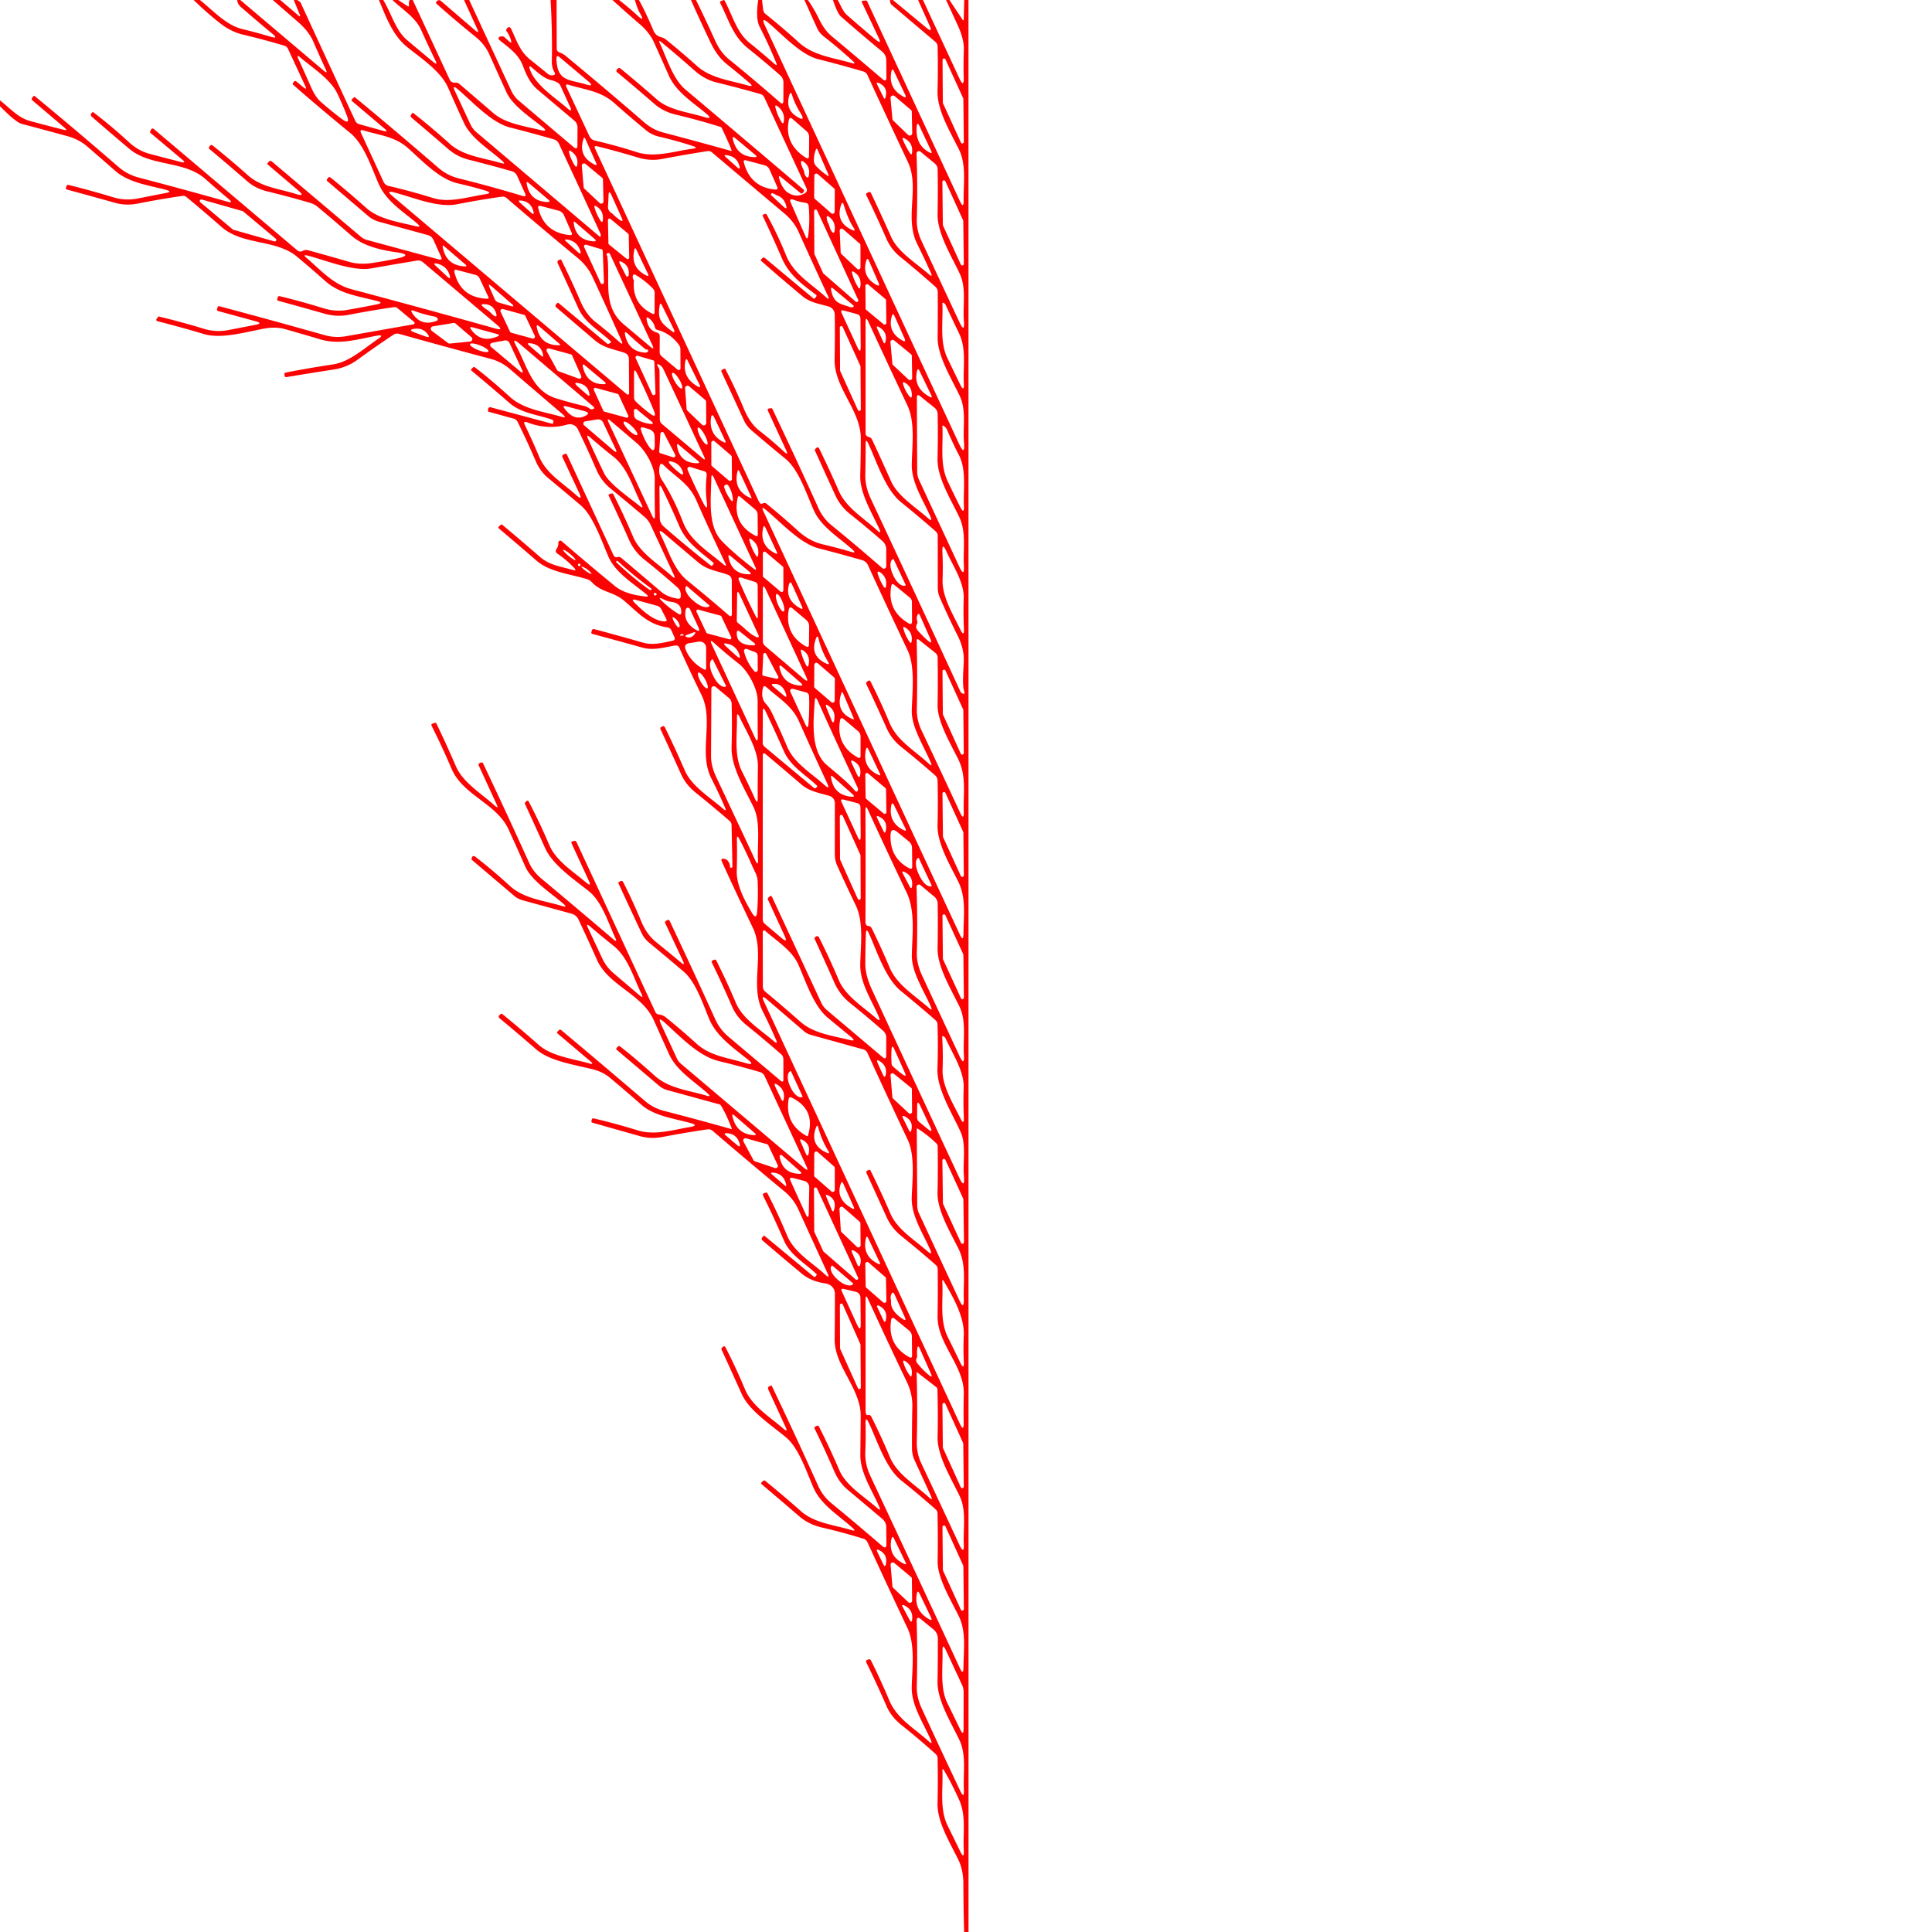 <svg xmlns="http://www.w3.org/2000/svg" viewBox="0 0 382 382"><path fill="#fb0202" fill-opacity=".996" d="M39.53 0c2.56 2.04 5.16 4.96 8.29 5.72q2.95.73 5.74 1.55 1.58.48.31-.58-3-2.49-6.25-5.31Q46.96.8 46.9 0h.61l16.52 13.99q.83.7.37-.29-1.22-2.63-2.47-5.51-.86-1.99-3.03-3.87Q56.45 2.2 53.93 0h1.48l3.58 3.05q.52.44.26-.19L58.09 0h.65q.61.34.7.53 5.52 11.99 10.8 23.35.25.52.8.68l4.77 1.32q1.12.31.23-.44l-6.39-5.41q-.26-.22-.01-.45l.32-.31q.14-.12.27 0 8.13 6.72 16.45 13.91 1.79 1.54 4.05 2.1 6.13 1.51 12.6 3.46.84.26.47-.54l-1.54-3.41q-.33-.72-1.09-.94-4.4-1.25-8.51-2.28-2.28-.58-4.01-2.08-3.73-3.23-7.3-6.24a.4.4 0 0 1-.09-.52l.2-.31q.11-.19.29-.05 3.68 2.9 7.2 6.08c2.67 2.41 6.89 2.83 10.2 3.81q.93.27.22-.38c-2.53-2.31-6.16-4.42-7.63-7.57q-1.61-3.48-3.12-6.93c-1.43-3.28-5.32-5.83-8.07-8.04-2.9-2.32-4.21-5.94-5.62-9.34h.85c1.6 2.65 2.45 6.03 4.72 7.94q2.6 2.2 5.22 4.35.89.72.38-.31-1.43-2.93-2.86-6.12C82.15 3.44 79.57 1.89 77.6 0h1.13l1.81 1.18q.37.24.32-.19-.06-.52.12-.99h.63l7.31 15.75q.22.46.72.58.18.04.39.02.46-.05.81.25 3.42 2.94 6.78 5.82c2.36 2.02 6.26 2.55 9.3 3.31q1.6.39.31-.64c-2.08-1.66-5.88-4.21-7.04-6.76q-1.74-3.8-3.48-7.67-.88-1.94-2.72-3.41Q90.14 4.16 86.27.7q-.14-.12-.03-.27l.16-.2a.51.51 0 0 1 .74-.08l6.85 5.89q.84.72.38-.29L91.75 0h1.02l8.32 17.94a5.86 5.81 7.9 0 0 1.52 1.99l10.8 9.15q.76.64.76-.35l.02-3.49q0-.86-.66-1.41-3.56-3-7.26-6.13c-1.49-1.26-2.24-3-2.91-4.76-.87-2.27-2.8-3.53-4.58-4.99q-.17-.13-.19-.33-.04-.45.75-.43a.6.58 64.7 0 1 .39.15l1 .9q.48.43.32-.2-.25-.98-.9-1.89-.14-.19.03-.44.53-.74.92.08c1.08 2.25 1.69 4.38 3.76 6.02q1.84 1.47 3.44 2.78.42.35.96.3.72-.06.34-.67c-.31-.53-.5-1.32-.49-1.93q.12-6.19-.25-12.29h1.19l.03 9.65a.72.72 0 0 0 .48.68q.74.27 1.35.77 8.02 6.64 15.47 13.09 1.67 1.45 3.72 2 6.89 1.81 13.48 3.66a.06.06 0 0 0 .07-.06q0-.35-1.93-4.46a.46.42-2.2 0 0-.28-.24q-4.26-1.34-8.76-2.41-2.52-.59-4.32-2.16-3.69-3.21-7.37-6.26a.33.33 0 0 1-.04-.47l.17-.2a.41.4 40.4 0 1 .57-.04q3.77 3.1 7.18 6.1c2.44 2.15 6.34 2.55 9.36 3.49q1.9.58.38-.7c-2.59-2.19-5.92-4.23-7.37-7.51q-1.43-3.22-2.92-6.53-.87-1.96-2.89-3.68-2.65-2.27-5.33-4.72h1.31q2.12 1.66 3.54 2.99 1.75 1.63.55-.44-.49-.85-.97-2.55h.8q1.27 2.25 2.88 6.06.43 1.04 1.57 1.31.5.13.9.45 3.2 2.59 6.03 5.14c2.81 2.54 6.62 2.91 10.09 3.92q1.45.42.3-.56-2.11-1.8-4.46-3.69-1.82-1.46-3.14-4.22-2-4.18-3.88-8.41h.99q1.95 3.94 3.79 8.03 1.05 2.33 2.75 3.71 5.22 4.24 10.03 8.47.71.62.71-.32l.01-3.58q0-.85-.64-1.42-3-2.64-6.37-5.34c-3-2.41-3.81-5.66-5.47-8.93q-.16-.31.17-.43l.48-.18q.11-.04.17.06c1.57 2.85 2.36 6.29 4.94 8.38q2.55 2.06 4.95 4.17.65.57.33-.23-1.45-3.57-3.26-7.09-.84-1.63-.28-5.3h.75l.22 1.9q.06.53.48.87 3.28 2.62 6.58 5.62c2.91 2.65 6.94 3.03 10.47 4.08q.94.28.22-.38-2.73-2.52-5.68-4.82-.95-.74-1.36-1.63-1.27-2.79-2.55-5.64.35-.03.69 0 1.22 1.74 2.2 3.76 1.06 2.2 2.48 3.38 4.95 4.13 10.07 8.5.78.67.77-.35l-.03-3.39a2.24 2.23-70.6 0 0-.81-1.7q-4.03-3.33-8.16-6.94-.66-.58-1.57-3.26h.94c.63 1.05.94 2.19 1.88 3.01q3.03 2.66 5.71 4.89 1.16.96.52-.41L170.42.47q-.13-.28.18-.32l.55-.05q.22-.03.31.17l18.32 39.47q.79 1.71.75-.17c-.05-3.19.56-6.97-.89-9.95-1.66-3.4-4.38-7.77-4.27-11.61q.12-4.53.01-8.84a1.2 1.18 20.1 0 0-.42-.88L176.33.98q-.27-.23-.32-.58-.03-.21-.05-.4h.58l6.65 5.5q1.3 1.08.6-.46L181.53 0h.96l7.18 15.45q.95 2.04.88-.2-.08-2.45.02-5.36.07-2.13-1.2-4.88-1.15-2.5-2.31-5.01.33-.04.66 0l2.59 3.88q.22.33.24-.07l.1-3.81h.84l.01 382h-.87q-.14-4.75-.15-9.54-.01-2.69-.95-4.65c-1.62-3.35-4.25-7.52-4.16-11.27q.11-4.56.01-8.91-.01-.49-.37-.81-3.17-2.87-6.77-5.74-2.02-1.61-2.94-3.72-1.87-4.29-4.03-8.7a.33.32-23.7 0 1 .18-.45l.3-.11a.35.35 0 0 1 .44.17q1.85 3.69 3.64 7.93c1.57 3.71 5.04 5.56 7.8 8.1q.86.78.4-.29c-1.42-3.27-3.84-6.81-3.76-10.44.08-3.49.71-8.37-.83-11.63q-3.94-8.31-7.89-16.95-.26-.58-.86-.76-4.05-1.25-8.24-2.22-2.55-.6-4.39-2.18-3.76-3.23-7.41-6.32-.3-.25.01-.5l.3-.25q.14-.11.29 0 3.55 2.87 7.12 6.04c2.68 2.37 6.66 2.72 10.01 3.74q1 .31.23-.4c-2.72-2.51-6.25-4.53-7.77-7.99-1.3-2.95-2.86-7.8-5.39-9.92-2.78-2.33-7.27-5.24-8.77-8.55q-2.05-4.53-4.03-8.88-.07-.15.05-.26l.2-.2q.35-.34.57.1 2.05 4.01 3.85 8.29c1.4 3.33 4.92 5.44 7.58 7.75q.97.85.43-.32l-3.41-7.4q-.22-.47.26-.69l.24-.11q.12-.05.18.07 4.67 9.73 9.14 19.69.94 2.1 2.64 3.49 5.18 4.26 10.04 8.46.85.73.84-.39l-.03-3.31q-.01-1-.77-1.65l-6.85-5.76q-1.68-1.4-2.67-3.68-1.95-4.5-3.88-8.42a.27.27 0 0 1 .1-.35l.26-.15q.35-.21.53.16 2.05 4.03 4.01 8.58c1.34 3.09 4.96 5.23 7.46 7.46q.86.76.4-.3c-1.35-3.12-3.74-6.67-3.71-10.14q.04-3.99.07-7.74c.04-5.47-5.22-9.82-5.15-15.23q.05-4.16.05-8.87c0-1.17-.76-1.95-1.9-2.12q-2.82-.41-4.6-1.89-3.73-3.1-7.84-6.62a.4.4 0 0 1-.04-.56l.2-.24q.16-.19.35-.03l9.59 7.96q.26.22.45-.05l.2-.28q.04-.05-.01-.09c-2.19-2.14-5.2-3.74-6.46-6.64q-1.91-4.42-4.09-8.81-.27-.53.31-.65l.26-.06q.15-.03.22.11 2.14 4.13 3.88 8.33c1.41 3.41 4.94 5.37 7.58 7.8q.99.91.43-.31-2.86-6.24-5.72-12.52-.98-2.14-2.75-3.61-7.52-6.23-14.25-12.02a1.25 1.22-28.2 0 0-.98-.28q-4.43.64-8.89 1.5-2.31.45-4.48-.16-4.56-1.28-9.37-2.65-.3-.08-.22-.38l.07-.27q.08-.27.35-.21 4.09.94 8.77 2.38c3.39 1.04 7.02-.14 10.33-.68q1.78-.3.05-.78c-3.16-.89-7.1-1.34-9.68-3.6q-3.07-2.69-6.2-5.32-1.37-1.16-3.32-1.67c-3.53-.93-8.51-1.56-11.31-3.98q-3.8-3.31-7.26-6.17a.39.39 0 0 1-.01-.59l.23-.2q.18-.16.36-.01 3.68 2.99 7.16 6.07c2.58 2.28 6.75 2.74 9.97 3.67q1.16.33.24-.44l-6.44-5.45q-.22-.19-.02-.4l.22-.23q.25-.27.54-.03 8.19 6.86 16.52 13.98 1.66 1.42 3.79 1.97 6.5 1.67 13.29 3.59a.08.07 87.7 0 0 .09-.1q-1.05-2.77-2.15-4.56-.09-.16-.26-.21l-10.36-2.84a4.1 4.1 0 0 1-1.59-.84l-8.39-7.12q-.19-.16-.03-.34l.19-.23q.25-.29.55-.06 3.25 2.54 6.73 5.69c2.89 2.63 6.78 2.93 10.29 4q1.08.33.24-.44c-2.56-2.33-6.11-4.45-7.6-7.72q-1.5-3.31-3.04-6.75c-2.32-5.21-8.98-6.83-11.25-11.97q-1.61-3.65-3.65-7.96a2.12 2.09 84.5 0 0-1.35-1.13l-9.71-2.66q-.91-.25-1.63-.86l-8.37-7.11q-.13-.11-.07-.26l.08-.26a.38.38 0 0 1 .59-.17q3.46 2.67 6.89 5.81c2.8 2.57 6.87 2.92 10.38 4q1.11.34.24-.43c-2.32-2.05-6.31-4.55-7.56-7.38q-1.79-4.05-3.34-7.41c-2.31-5.02-9.01-6.7-11.24-11.93q-1.78-4.2-3.92-8.45-.19-.37.21-.49l.41-.14q.21-.06.31.14 2.01 4.18 3.85 8.44c1.39 3.24 5.07 5.41 7.69 7.79q.82.74.36-.26l-3.54-7.69a.34.34 0 0 1 .17-.45l.23-.11a.36.36 0 0 1 .47.17q4.47 9.41 9.1 19.64.81 1.77 2.31 3.03 7.08 5.91 14.34 12.1.86.73.38-.29c-1.34-2.87-2.62-7.11-5.16-9.16-2.85-2.3-7.17-5.17-8.7-8.57q-2.01-4.45-4-8.77-.06-.14.04-.25l.2-.22q.32-.34.53.07 2.2 4.19 4.05 8.56c1.34 3.15 4.78 5.27 7.27 7.4q1.16.99.52-.39l-3.4-7.38q-.12-.27.16-.36l.31-.09a.43.42 68.5 0 1 .52.23l15.6 33.62a.83.82 80 0 0 .65.46q.8.09 1.39.56 3 2.41 6.13 5.25c2.66 2.41 6.27 2.78 9.54 3.77q2.27.68.42-.79c-2.82-2.24-6.07-4.51-7.48-7.87-1.24-2.94-2.66-7.36-5.09-9.41q-3.3-2.81-6.81-5.71-.98-.81-1.5-1.93-2.25-4.78-4.52-9.71-.13-.28.16-.42l.25-.11a.35.34 63.1 0 1 .46.16q1.84 3.57 3.61 7.83 1.08 2.59 2.95 4.09 2.58 2.08 4.88 4.01.9.76.4-.31l-3.52-7.51a.29.29 0 0 1 .12-.37l.33-.18q.3-.16.44.14 4.49 9.48 9 19.42.92 2.03 2.58 3.44 5.38 4.55 10.38 8.76.53.44.53-.25v-3.99q0-.62-.46-1.02-3.38-2.95-6.9-5.79-1.88-1.52-2.82-3.7-1.94-4.46-3.97-8.64-.13-.27.15-.4l.24-.11q.35-.16.52.18 2.09 4.15 3.83 8.28c1.34 3.2 4.88 5.34 7.51 7.61q.9.78.43-.32-1.19-2.74-2.65-5.66c-2.56-5.13.56-11.28-1.93-16.46q-3.23-6.73-6.1-13.04-.33-.72.45-.58 1.04.19 1.18 1.72.01.07.07.06l.27-.05q.12-.01.11-.13l-.17-8.22q-.01-.54-.43-.9-3.25-2.8-6.72-5.6-1.91-1.54-2.87-3.68-2.08-4.61-4.03-8.82-.14-.3.16-.44l.24-.12q.3-.14.44.15 2.08 4.23 3.96 8.56c1.35 3.13 5.05 5.38 7.62 7.62q.71.62.34-.25-1.21-2.84-2.71-5.79c-2.61-5.18.57-11.35-1.94-16.48q-2.27-4.64-4.36-9.31-.25-.58-.88-.48c-2.2.36-4.26 1.03-6.49.4q-4.97-1.39-9.82-2.69-.33-.09-.22-.41l.12-.36a.32.31-72.5 0 1 .37-.2q4.84 1.29 9.73 2.69c1.95.56 3.91.02 5.82-.39q.63-.13.37-.71l-.6-1.33a1.01.99-7.3 0 0-.78-.59c-3.91-.54-5.91-3.04-8.64-5.33-2.12-1.77-4.38-1.54-6.33-3.62q-.39-.42-.94-.59c-3.21-.99-7.34-1.39-9.93-3.62q-3.79-3.27-7.46-6.38-.27-.23 0-.45l.33-.28q.17-.14.33 0 3.78 3.15 7.42 6.32c1.99 1.72 4.13 1.89 6.48 2.59q.93.28.27-.42-1.47-1.56-3.29-2.81-.54-.37-.17-.91.38-.54.36-1.27a.38.38 0 0 1 .62-.3q5.22 4.5 10.58 8.91 1.95 1.61 6.01 2.05.82.09.19-.44c-2.52-2.08-6.08-4.26-7.44-7.31-1.34-3.01-3.02-8.15-5.53-10.27q-3.26-2.76-6.5-5.45-1.53-1.28-2.39-3.27-1.67-3.89-3.59-7.77-.25-.51-.8-.66l-4.94-1.36q-.13-.04-.12-.18l.02-.35a.4.39 9.6 0 1 .5-.35l12.22 3.27q.08.02.1-.06l.07-.24q.12-.4-.28-.54c-2.92-1.01-5.99-1.2-8.44-3.33q-3.68-3.2-7.42-6.31-.23-.19-.02-.4l.23-.22q.23-.22.49-.03 3.4 2.64 6.82 5.77c2.78 2.53 6.7 2.93 10.19 3.95q1.27.36.27-.49-5.24-4.45-10.34-8.86-1.76-1.52-3.85-2.07-9.73-2.6-18.15-4.96a1.35 1.34-53.9 0 0-1.12.18q-3.67 2.44-7.12 4.96-2.07 1.51-4.66 1.91-4.75.73-9.34 1.5-.33.06-.38-.27l-.04-.26q-.05-.31.27-.37 4.9-.95 9.3-1.6c3.32-.49 6.2-3.21 8.9-5.01q1.46-.97-.27-.66c-3.68.67-7.3 1.84-11.08.72q-3.39-1.01-6.95-2.02-1.88-.53-4.09-.13c-3.6.64-8.47 2.14-12 1.09q-4.56-1.36-9.11-2.52-.51-.13-.19-.56l.22-.3q.08-.11.21-.08 4.6 1.12 8.98 2.45 2.3.7 4.79.21 2.74-.54 5.29-1.02 1.55-.3.02-.71l-7.38-2.01q-.32-.09-.23-.41l.09-.31q.09-.31.4-.23 10.23 2.73 20.8 5.71 2.06.58 4.19.21 6.61-1.16 13.34-2.35a.27.27 0 0 0 .13-.48l-3.28-2.72a.88.86-28.4 0 0-.7-.2q-4.3.62-9.01 1.53-2.34.45-4.8-.26-4.88-1.39-9.03-2.52-.31-.09-.22-.4l.07-.25q.09-.34.43-.26 4.26 1.02 8.66 2.39 2.32.72 4.66.32 3.11-.54 5.9-1.11 1.38-.29.01-.65c-3.56-.94-7.33-1.36-10.23-3.93q-2.71-2.42-5.62-4.85c-4.13-3.45-10.73-2.2-14.9-5.86q-3.43-3.01-6.92-5.9-.39-.32-.88-.24-4.58.68-8.76 1.51-2.33.46-4.45-.13-4.89-1.37-9.49-2.62-.43-.12-.23-.52l.13-.27q.1-.2.32-.15 4.51 1.12 8.89 2.46 2.35.71 4.91.21 2.89-.57 5.51-1.08 1.3-.25.02-.6c-3.47-.94-7.34-1.36-10.15-3.83q-2.76-2.43-5.46-4.75-1.65-1.43-3.97-2.06-4.5-1.23-8.99-2.42Q3.11 24.18 0 21v-1.15c1.95 1.51 3.56 3.42 5.92 4.07q3.28.89 6.62 1.73 1 .26.21-.41l-6.31-5.36q-.31-.27-.05-.59l.21-.25q.13-.15.29-.02 8.42 6.94 16.52 13.97 1.76 1.53 4.06 2.13 8.52 2.23 17.44 4.74 1.37.39.28-.53-2.34-1.95-4.6-3.95c-4.14-3.67-10.81-2.39-15.03-5.96q-3.82-3.22-7.46-6.39a.44.43-50 0 1-.05-.59l.16-.2q.12-.14.26-.03 3.6 2.74 7.01 5.89 1.89 1.74 4.15 2.33 3.12.82 6.1 1.59 1.25.33.26-.5l-6.23-5.23a.24.24 0 0 1-.07-.29l.15-.31q.22-.47.62-.14 14.02 11.86 28.3 23.93.52.44 1.12.12.5-.27 1.05-.12 3.95 1.09 8.13 2.3 2.06.59 4.58.21 2.42-.36 4.77-.86 3.48-.75-.04-1.25c-2.88-.41-6.46-1.18-8.76-3.18q-3.37-2.93-6.8-5.8a4.15 4.09 72.7 0 0-1.48-.79q-4.28-1.24-8.56-2.29-2.22-.54-3.89-1.98-3.75-3.26-7.45-6.36a.35.35 0 0 1-.04-.5l.17-.2a.33.32-49.5 0 1 .45-.04q3.66 2.92 7.01 5.92c2.64 2.36 6.23 2.66 9.48 3.69q2.04.64.41-.74l-5.94-5.05q-.2-.16-.03-.35l.24-.26q.25-.28.55-.04l17.65 14.92a3.08 3.05-16.8 0 0 1.13.6l14.24 3.86q.78.21.45-.53l-1.49-3.31q-.34-.75-1.13-.97l-9.61-2.63a5.57 5.52-16.9 0 1-2.19-1.16l-8.07-6.88q-.17-.14-.06-.33l.18-.29a.36.36 0 0 1 .53-.09q3.58 2.91 7.04 6c2.57 2.3 6.54 2.81 9.76 3.62q1.35.35.29-.56c-2.78-2.37-6.04-4.29-7.59-7.83-1.46-3.31-2.84-7.78-5.68-10.09q-5.73-4.68-11.22-9.48-.14-.13-.05-.29l.13-.22q.24-.4.61-.1l1.32 1.1q.81.67.37-.29l-3.4-7.3q-.22-.48-.73-.63-4.03-1.2-8.27-2.21-2.31-.55-4.52-2.3Q40.78 2.44 38.29 0zM172.2 38.15q1.96 4.12 4.02 8.74c1.31 2.94 5.01 5.2 7.41 7.31q.87.77.4-.3-1.29-2.87-2.72-5.76c-2.49-5.04.55-11.13-1.79-16.09q-3.89-8.24-8.01-17.22a1.29 1.28 85.3 0 0-.82-.7q-4.32-1.27-8.89-2.42c-3.47-.87-7.12-4.88-9.87-7.2q-1.54-1.29-.69.53l38.35 82.64q1.26 2.72 1.01-.27c-.25-2.98.5-6.33-.84-9.13-1.59-3.33-4.41-7.9-4.37-11.53q.05-4.81.02-9.05a1.37 1.37 0 0 0-.46-1q-3.4-3.04-6.97-5.93-1.8-1.46-2.73-3.6-1.98-4.51-3.96-8.58-.14-.3.15-.44l.29-.15a.34.34 0 0 1 .47.15m-13.49.01a.29.29 0 0 1-.4.04l-3.84-3.15q-.64-.52-.4.27.65 2.17 1.88 2.87 1.68.97 3.26-.03a.7.7 0 0 0 .27-.9l-8.37-18.02q-.23-.49-.75-.64-4.51-1.28-8.65-2.29-2.4-.58-4.45-2.42-3.27-2.91-6.53-5.58-.62-.5-.28.21c1.37 2.91 2.57 7.08 5.07 9.18q12.02 10.12 23.32 19.75.27.23.04.49zM61.2 16.56c.6 1.37 1.19 2.68 2.33 3.67q2.02 1.76 4.04 3.28 1.8 1.35.98-.75-.8-2.03-1.83-4.23c-1.35-2.86-4.98-5.15-7.38-7.2q-.8-.68-.36.28 1.16 2.54 2.22 4.95m54.7.14q1.77.54.36-.66l-5.6-4.72q-.66-.57-.64.31c.13 4.54 2.56 4.05 5.88 5.07m74.09 11.47a.3.3 0 0 0 .58-.13l-.09-8.48a.3.3 0 0 0-.03-.12l-3.52-7.71a.3.3 0 0 0-.57.12l.06 8.46a.3.3 0 0 0 .03.12zm-80.91-12.29c-1.49-.33-2.79-1.56-3.93-2.53q-.68-.58-.41.27c.97 3.12 5.04 5.69 7.43 7.79q1.15 1.02.51-.38l-1.87-4.07a1.46 1.44 2.3 0 0-.62-.66q-.51-.29-1.11-.42m69.51 3.21q.76.41.39-.36l-2.21-4.62q-.36-.75-.52.06-.67 3.27 2.34 4.92m-3.87.21q.24.47.37-.04.52-2.02-1.3-2.84-.65-.29-.33.34zm-46.94 6.49q-3.18-2.62-6.38-5.46c-2.68-2.38-5.97-2.62-9.16-3.62a.26.26 0 0 0-.31.36l4.61 9.85q.33.7 1.09.88 4.08.93 8.27 2.28c3.67 1.17 7.44-.21 11.06-.68q1.18-.15.05-.52-3.34-1.09-6.8-1.89a6.09 6.03 71 0 1-2.43-1.2m-9.17 21.03a.08.08 0 0 0 .13-.05q.1-.31-.04-.62-4.18-9.11-8.2-17.76a1.52 1.5 85.4 0 0-.95-.82q-4.41-1.28-8.67-2.35c-3.73-.94-7.46-5.13-10.39-7.59q-1.18-.98-.53.41l3.02 6.48a4.75 4.74 7.6 0 0 1.28 1.67zm39.56-24.66q-.99-1.58-1.55-3.33-.3-.92-.56.01-.77 2.73 1.32 4.1 2.16 1.42.79-.78m18.71-3.17a.49.49 0 0 0-.8.42l.37 4.12a.5.5 0 0 0 .15.31l2.94 2.83a.49.49 0 0 0 .83-.36l-.09-4.23a.5.5 0 0 0-.18-.36zm-23.05 2.09q-.71-.58-.48.31.36 1.38 1.13 2.67.4.67.5-.1.24-1.74-1.15-2.88m5.47 10.08q.65.42.66-.36l.03-3.66q0-.75-.56-1.23l-2.74-2.39q-.57-.49-.72.24-.95 4.67 3.33 7.4M181.26 25q-.34 3.66 2.54 5.15.61.32.32-.3l-2.33-4.95q-.43-.92-.53.1M90.53 36.26c-3.73-.85-7.1-4.54-9.95-7.05-2.56-2.25-5.63-2.47-8.7-3.42q-.85-.26-.48.55l4.45 9.64a1.43 1.41 84.1 0 0 .95.78q4.34 1 8.8 2.39c3.31 1.03 7.04-.26 10.32-.74q1.64-.24.05-.72-2.66-.8-5.44-1.43m58.69-5.19q.66.01.15-.41l-4.01-3.36q-.63-.53-.44.27.8 3.43 4.3 3.5m-33.5-3.65q-.19-.43-.34.02-1.15 3.44 2.19 5.1.56.28.31-.29zm64.61 2.79q.25-1.92-1.45-2.83-.61-.32-.34.31.6 1.41 1.4 2.62.32.47.39-.1m-29.18 12.12q.3-.15.47.15 2.11 3.82 3.82 8.04c1.49 3.67 5.02 5.64 7.78 8.16q.99.91.42-.3-2.79-5.97-5.73-12.51-.94-2.08-2.75-3.6-7.52-6.33-14.39-12.14a1.11 1.1 60.4 0 0-.89-.25q-4.53.71-9.01 1.56-2.34.44-4.77-.3-4.33-1.31-8.22-2.26a.25.25 0 0 0-.29.35q16.18 34.84 32.33 69.66a3.14 2.56 20.8 0 0 .3.52q.23.33.57.13.42-.23.79.07 3.06 2.49 6.2 5.34 2.28 2.07 4.86 2.67 2.97.7 5.63 1.49 1.17.35.26-.47c-2.58-2.32-6.14-4.43-7.62-7.73-1.43-3.18-2.93-8.03-5.64-10.23q-3.28-2.67-6.7-5.61a5.6 5.6 0 0 1-1.46-1.92l-4.44-9.61q-.15-.32.18-.47l.32-.14q.19-.08.28.1 1.98 3.82 3.66 7.85 1.2 2.87 3.06 4.3 2.5 1.93 4.85 4.13.96.89.41-.3l-3.58-7.76q-.21-.45.29-.5l.37-.03q.13-.01.19.1 4.58 9.6 9.12 19.64.91 2.03 2.56 3.37 5.16 4.2 10.07 8.5a.47.47 0 0 0 .78-.35v-3.36a2.18 2.16 20.8 0 0-.74-1.63q-3.1-2.72-6.39-5.33-1.92-1.53-2.9-3.65-2.12-4.61-4.07-8.94-.06-.15.05-.27l.22-.23a.35.34 53.8 0 1 .56.09q2.01 4.1 3.87 8.37c1.45 3.35 4.94 5.39 7.59 7.82q.97.89.42-.3c-1.45-3.18-3.84-7.01-3.75-10.49q.09-3.5.11-7.28c.02-5.75-5.3-10.03-5.18-15.78q.09-4.53.03-8.81a1.66 1.66 0 0 0-1.17-1.57c-1.8-.54-3.66-.76-5.16-2.01q-4.16-3.45-8.17-6.98-.23-.2-.01-.4l.2-.19q.25-.23.52-.01l9.55 7.96q.18.16.33-.03l.22-.29q.19-.23-.05-.41c-2.74-2.07-5.28-3.87-6.74-7.26q-1.93-4.46-3.77-8.32-.07-.15.09-.23zm12.63-7.85-2.18-4.99a.13.13 0 0 0-.24 0q-.43 1.01-.44 2.17 0 .72.5 1.24.95.98 2.12 1.78.47.32.24-.2m-50.96-4.62q-.42-.25-.31.23.28 1.26 1.08 2.55.45.72.56-.12.21-1.71-1.33-2.66m68.4.51q.24 6.71.05 13.03-.06 2.1.91 4.19 3.84 8.25 7.5 16.07 1.11 2.37.9-.24c-.25-3.09.53-6.45-.83-9.33-1.6-3.41-4.45-7.93-4.37-11.8q.09-4.69.01-8.76-.01-.75-.58-1.22l-2.8-2.32a.48.48 0 0 0-.79.38m-37.55.31q-.69-.09-.18.37l2.25 2.02q.69.62.45-.28-.5-1.86-2.52-2.11m3.41 1.43q1.24 4.86 6.12 5.37.75.08.44-.61l-1.5-3.38a1.45 1.44-4.4 0 0-.94-.8l-3.71-.99q-.55-.14-.41.41m11.96 2.06q.04.35.24.62.51.68.66-.15.29-1.63-.96-2.6-.73-.56-.57.34c.11.63.56 1.19.63 1.79m-43.28-1.76a.44.44 0 0 0-.72.38l.36 4.21a.44.44 0 0 0 .13.29l3.05 2.86a.44.44 0 0 0 .74-.33l-.1-4.33a.44.44 0 0 0-.15-.33zm45.91 2a.4.4 0 0 0-.66.3l-.03 4.32a.4.4 0 0 0 .14.3l3.25 2.84a.4.4 0 0 0 .66-.3l.03-4.32a.4.4 0 0 0-.14-.3zm28.31 17.9a.31.31 0 0 0 .59-.13l-.11-8.49a.3.3 0 0 0-.03-.13l-3.5-7.7a.31.31 0 0 0-.6.13l.09 8.46a.3.3 0 0 0 .03.13zm-85.83-15.92q.65 3.43 4.05 3.55.8.03.19-.5l-3.86-3.27q-.51-.43-.38.22m6.37 23.59 9.5 7.94q.18.15.38.04l.33-.19q.19-.11.04-.26c-2.24-2.17-5.04-3.55-6.42-6.57q-2.06-4.54-4.09-8.93a.44.44 0 0 1 .22-.58l.24-.1q.19-.09.28.1 2.06 4.16 3.73 8.05 1.18 2.74 3 4.17 2.44 1.9 4.7 3.94.94.85.42-.31-2.7-6.07-5.72-12.57-.99-2.12-2.94-3.73-7.08-5.84-14.01-11.81-.41-.36-.96-.28-4.42.62-8.81 1.49c-3.83.77-8.72-1.36-12.49-2.34q-1.7-.44-.36.69l46.4 39.24a.26.26 0 0 0 .43-.2l-.04-6.73q0-.99-.93-1.3c-2.11-.72-4.02-.92-5.83-2.47q-3.83-3.27-7.63-6.53a.36.36 0 0 1-.05-.5l.17-.22q.2-.25.44-.04m10.76-17.55q.58.57 1.19 1.01.91.66.45-.37l-2.01-4.47q-.55-1.22-.59.11-.03 1.03-.1 2.08-.06.84.65 1.3.23.15.41.34m32.03-3.96q-.24-.18-.54-.25a.25.25 0 0 0-.24.43l2.36 2.19q.87.8.51-.33-.45-1.43-1.77-1.88-.18-.06-.32-.16m-107.28 6.9a.3.3 0 0 0 .11.06l8.11 2.3a.31.31 0 0 0 .28-.53l-6.45-5.4a.3.3 0 0 0-.11-.06l-8.08-2.29a.31.31 0 0 0-.29.53zm113.23-5.27c-.89-.13-1.49-.28-2.32-.59q-1-.37-.57.61l2.9 6.62q.37.85.51-.07.39-2.66.13-5.88-.05-.6-.65-.69m-53.78 1.76q-.44-1.92-2.39-2.2-.89-.13-.22.47l2.2 1.97q.58.51.41-.24m63.32 3.21c-.85-1.3-1.45-2.83-1.95-4.49q-.28-.93-.57-.01-1.09 3.4 2.19 4.89.83.38.33-.39m-62.36-3.87q1.21 4.82 6.23 5.28.58.05.35-.47l-1.5-3.43a1.64 1.64 0 0 0-1.09-.93l-3.51-.92q-.65-.17-.48.47m11.41-.44q-.42-.23-.3.24.34 1.3 1.15 2.58.42.66.5-.12.17-1.83-1.35-2.7m43.71.85a.31.31 0 0 0-.59.13l.05 8.41a.3.3 0 0 0 .03.13l1.69 3.71a.3.3 0 0 0 .08.1l6.36 5.54a.31.31 0 0 0 .49-.37zm2.21 2.55c.26.51.3 1.09.65 1.56q.5.67.61-.15.23-1.68-1.07-2.67-.59-.44-.49.29.06.51.3.97m-43.07-.88a.31.31 0 0 0-.5.24l.1 4.59a.31.31 0 0 0 .11.23l3.49 2.82a.31.31 0 0 0 .51-.25l-.1-4.48a.31.31 0 0 0-.11-.23zm-6.94.68q-.38-.33-.32.17.44 3.34 3.87 3.58.87.06.21-.51zm52.92 1.34a.39.39 0 0 0-.65.32l.19 4.32a.4.4 0 0 0 .13.27l3.13 2.95a.39.39 0 0 0 .66-.28l-.01-4.4a.4.4 0 0 0-.13-.3zm-54.77 2.41 2.3 2.09q.86.78.48-.32-.66-1.87-2.62-2.12-.63-.09-.16.35m-24.1.97q-.36-.3-.27.16.63 3.57 4.26 3.83.72.05.17-.42zm31.37.92a.34.34 0 0 0-.24-.31l-3.03-.9a.34.34 0 0 0-.41.47l3.26 7.1a.34.34 0 0 0 .65-.16zm6.24-.19q-.8 3.46 2.34 5.04.65.33.34-.33l-2.27-4.75q-.27-.58-.41.04m-5.33 1.35c.61 4.72-1.05 9.77 3.24 13.37q2.86 2.4 5.26 4.43.89.76.4-.31l-8.39-18.04a.34.33-26.9 0 0-.47-.15q-.3.16-.13.45a.5.47-66.5 0 1 .09.25M98.3 64.26 83.66 51.88q-.54-.46-1.24-.35-4.38.72-9.02 1.54c-3.65.64-8.99-1.61-12.56-2.53q-1.09-.28-.23.45c2.72 2.33 5.21 5.22 8.87 6.19q15.31 4.08 28.45 7.77 1.77.49.37-.69m75.39-8.38-1.89-4.35q-.3-.69-.52.03-.93 3.07 1.94 4.73.87.5.47-.41m-49.91-1.35a.27.27 0 0 0 .51-.08q.27-1.8-1.28-2.63-.84-.44-.41.4zm-35.31.2q.71.66.44-.27-.53-1.86-2.46-2.32-1.01-.24-.25.47zm8.12 4.05-1.76-3.74q-.25-.53-.81-.68l-3.66-.98q-.66-.18-.5.48 1.24 5.02 6.53 5.21a.21.2-11.3 0 0 .2-.29m73.51-2.1q.31-1.89-1.2-2.87-.59-.39-.4.3.39 1.43 1.16 2.66.34.55.44-.09m-44.75-1.27q-.46 4.63 3.63 6.61.44.22.44-.27l.02-3.8q0-.54-.37-.92-1.45-1.5-3.36-2.65-.57-.34-.61.33-.02.4.25.7m-28.53 1.47.99 2.25a1.23 1.22-3.6 0 0 .79.69l2.69.77a.16.16 0 0 0 .15-.27l-4.24-3.71q-.82-.72-.38.27m77.87 7.22a.34.34 0 0 0 .56-.27l-.06-4.44a.34.34 0 0 0-.12-.26l-3.4-2.86a.34.34 0 0 0-.56.27l.04 4.46a.34.34 0 0 0 .12.26zM168 60.69q.3.1.61.05a.21.21 0 0 0 .1-.37l-3.9-3.26q-.64-.53-.47.28c.52 2.52 1.61 2.61 3.66 3.3m18.33-.75c.18 3.63-.59 7.58.99 10.86q1.27 2.65 2.52 5.21.83 1.68.73-.19c-.18-3.29.55-6.82-.93-9.88q-1.31-2.72-2.67-5.65-.16-.35-.53-.44a.09.09 0 0 0-.11.09m-89.25 1.95q.24.26.52.47.76.53.51-.36-.55-1.87-2.51-1.87-.63 0-.18.44.38.37.86.66.45.27.8.66m36.03 2.97-2.21-4.47q-.35-.72-.48.07c-.44 2.78.4 3.43 2.17 4.83q1.19.94.52-.43m-32.27.72a.4.4 0 0 0 .25.21l4.18 1.14a.39.39 0 0 0 .46-.55l-1.86-3.92a.4.4 0 0 0-.25-.21l-4.17-1.14a.39.39 0 0 0-.46.55zM86.4 63.41a.27.26-24.7 0 0 .14-.36q-.18-.38-.58-.45-2.09-.39-4.12-1.14-.8-.29-.34.43 1.77 2.76 4.9 1.52m80.44-2q-.75-.2-.42.51l3.12 6.76q.65 1.41.64-.15l-.05-5.52q-.01-.73-.71-.92zm11.51 5.87q.89.52.47-.43l-1.95-4.36q-.32-.71-.54.04-.88 3.08 2.02 4.75m-48.84-2.51q-.27-1.19-1.27-1.89-.47-.34-.39.23.31 2.17 2.02 2.64.58.16.58.76l-.02 3.04q-.01.56.42.92l3.13 2.63a.35.35 0 0 0 .57-.27l-.02-3.74q0-.53-.32-.95-1.75-2.3-4.27-2.93-.35-.09-.43-.44m42.9 22.12q1.92 4.09 3.76 8.24c1.34 3 4.85 5.12 7.27 7.29q1.07.95.49-.36c-1.4-3.18-3.69-6.58-3.65-10.15.04-3.67.72-8.4-.86-11.74q-3.86-8.15-7.72-16.55-.56-1.22-.56.12l.01 21.94q0 .39.32.6.15.1.33.13a.88.85-6 0 1 .61.48m-83.8-19.05a.5.5 0 0 0 .34.09l4-.4a.49.49 0 0 0 .27-.86l-3.15-2.7a.49.49 0 0 0-.4-.11l-4.09.67a.49.49 0 0 0-.21.88zm22.02.15-4-3.45q-.66-.57-.47.28.74 3.47 4.37 3.44.41-.01.1-.27m-17.2-3.27q-.71-.19-.29.41 1.97 2.77 5.18 1.41.71-.29-.03-.49zm76.2 16.36a.3.3 0 0 0 .57-.12l-.06-8.5a.3.3 0 0 0-.03-.12l-3.49-7.69a.3.3 0 0 0-.57.13l.05 8.47a.3.3 0 0 0 .03.12zm5.01-13.49q.27.6.44-.03.45-1.81-1.18-2.83-.8-.51-.41.35zm-92.67-1.86 2.03.75q1.35.5.41-.59-.91-1.06-2.36-.89-1.53.19-.08.73m45.58 3.26q-1.8-1.49-3.5-3.07-.62-.58-.46.25.66 3.31 3.91 3.55.23.01.44-.08.14-.07.2-.23a.22.21 9.8 0 0-.21-.29q-.22 0-.38-.13m-26.78-1.12q-.31-.67-1.04-.54l-2.43.45a.46.46 0 0 0-.21.81l5.64 4.74q.97.81.43-.33zm76.01-.57a.44.44 0 0 0-.72.38l.38 4.22a.44.44 0 0 0 .14.28l3.03 2.85a.44.44 0 0 0 .75-.33l-.07-4.33a.44.44 0 0 0-.16-.33zm-60.2 13.49q.22.18.51.13.72-.13.16-.6l-14.51-12.34q-1.72-1.47-.63.51c2.1 3.82 3.09 8.82 7.87 10.28q2.73.84 5.6 1.52.55.14 1 .5M96.564 69.475a1.95.5 21.5 0 0-1.63-1.18 1.95.5 21.5 0 0-1.998-.25 1.95.5 21.5 0 0 1.63 1.18 1.95.5 21.5 0 0 1.998.25m7.986-1.255 2.42 2.09q.55.48.39-.23-.47-2.09-2.67-2.21-.57-.03-.14.35m5.62 4.98a.4.4 0 0 0 .21.18l4.05 1.48a.39.39 0 0 0 .49-.52l-1.8-4.06a.39.39 0 0 0-.26-.22l-4.3-1.17a.39.39 0 0 0-.45.57zm18.78 4.73a.34.34 0 0 0 .65-.15l-.22-6.22a.34.34 0 0 0-.25-.32l-3.03-.89a.34.34 0 0 0-.41.47zm8.91-1.57q.84.49.41-.38l-2.34-4.73q-.26-.53-.39.05-.74 3.28 2.32 5.06m-22.61-3.84c.47 2.2 1.83 3.46 4.09 3.44q.74 0 .18-.48l-3.84-3.21q-.58-.49-.43.25m15.15.84.06 9.59q.01.52.4.86l8.05 6.78q.72.6.33-.25-3.94-8.51-8.05-17.3-.33-.72-.99-1-.35-.15-.22.21.06.18.17.33.25.35.25.78m53.41 5.09q.63.34.32-.3l-2.31-4.8q-.35-.72-.52.06-.72 3.28 2.51 5.04m-58.45-4.49v4.56q0 .55.4.92 1.32 1.26 2.73 2.32 1.48 1.11.78-.6-1.47-3.59-3.32-7.34-.59-1.21-.59.14m9.455 2.843a1.79.48 58.9 0 0-.514-1.78 1.79.48 58.9 0 0-1.336-1.286 1.79.48 58.9 0 0 .514 1.78 1.79.48 58.9 0 0 1.336 1.286m45.475 1.307q.01-1.59-1.28-2.39-.65-.41-.42.32.38 1.23 1.17 2.25.53.69.53-.18m-65.68-2.31q-1.52-.39-.34.65l1.83 1.6q.57.5.43-.24-.29-1.6-1.92-2.01m21.66.59a.49.49 0 0 0-.81.41l.3 4.07a.5.5 0 0 0 .15.32l2.9 2.79a.49.49 0 0 0 .83-.36l-.03-4.17a.5.5 0 0 0-.17-.37zm-13.95 1.66a.3.3 0 0 0-.19-.17l-4.37-1.19a.3.3 0 0 0-.35.41l1.88 4.11a.3.3 0 0 0 .19.17l4.39 1.21a.3.3 0 0 0 .35-.42zm59.58.26q-.61-.49-.61.3l.06 14.62a3.98 3.9-58.1 0 0 .37 1.67l7.94 17.12q1.07 2.3.92-.23c-.18-3.24.51-6.6-.93-9.6-1.64-3.42-4.38-7.79-4.28-11.51q.11-4.47.02-8.8-.01-.77-.61-1.26zm-66.38 2.97-3.59-.95q-.79-.2-.3.45 1.84 2.5 3.98 1.5 1.35-.62-.09-1m13.21 1.98-2.81-2.32a.35.35 0 0 0-.58.28l.03.85a1.08 1.07-77 0 0 .55.89q1.23.67 2.57.84 1.06.14.24-.54m11.83-.47q-.35 3.17 2.48 4.61.63.32.33-.32l-2.09-4.41q-.57-1.21-.72.12m-22.53.15-2.32.38a.44.44 0 0 0-.22.77l5.79 4.95q.93.79.41-.32l-2.41-5.13q-.38-.79-1.25-.65m11.47 18.8q-.08-3.48-.04-7.09c.02-2.32-1.77-5.51-3.57-7.05q-2.54-2.17-5.09-4.33-.97-.82-.43.33l8.53 18.28q.63 1.36.6-.14m-17.85-11.98q.32-.15.47.17l9.23 19.94a.09.03 73.2 0 1 .02.03q.32.37.66.26.45-.15.82.16 4.04 3.41 7.87 6.68 1.26 1.07 3.35 1.38.47.06.52-.41.13-1.13-.61-1.79-3.13-2.8-6.52-5.49-2.06-1.64-3.08-3.94-1.98-4.46-4.01-8.7-.13-.29.17-.37l.42-.11q.2-.06.29.12 2.17 4.28 3.95 8.49c1.34 3.17 5.09 5.4 7.58 7.68q.96.88.41-.3l-4.53-9.74a4.7 4.69 7.8 0 0-1.25-1.64q-3.28-2.8-6.59-5.5-1.93-1.56-2.87-3.75-1.75-4.05-3.7-8.07a1.75 1.74-20.5 0 0-2.04-.92q-3.97 1.12-7.93-.42-.93-.36-.49.54 1.44 2.97 2.82 6.25c1.41 3.34 4.72 5.24 7.32 7.58q1.36 1.23.58-.43l-3.31-7.1a.35.35 0 0 1 .17-.46zm14.342-3.766a1.85.49 44.4 0 0-.98-1.644 1.85.49 44.4 0 0-1.664-.944 1.85.49 44.4 0 0 .98 1.644 1.85.49 44.4 0 0 1.664.944m60.338-1.774c.21 3.64-.56 7.5 1.03 10.89q1.27 2.71 2.5 5.13.81 1.58.73-.2c-.16-3.3.55-7.13-1.02-10.12q-1.21-2.32-2.29-4.9-.25-.59-.83-.88a.08.08 0 0 0-.12.08m-56.89 2.16q-.02-1.2-1.17-1.54l-1.02-.3q-.73-.21-.5.51.53 1.69 1.48 3.1 1.27 1.88 1.23-.38zm10.378 1.514a1.9.47 61.8 0 0-.484-1.896 1.9.47 61.8 0 0-1.312-1.453 1.9.47 61.8 0 0 .484 1.897 1.9.47 61.8 0 0 1.312 1.453m-6.748 2.516a.36.36 0 0 0 .43-.51l-2.24-4.29a.36.36 0 0 0-.68.14l-.24 3.5a.36.36 0 0 0 .25.37zm-13.6 3.21c1.01 2.07 5.05 4.82 6.88 6.33q1.07.87.43-.35c-1.66-3.16-2.6-7.03-5.52-9.33q-2.38-1.87-4.6-3.82-.85-.74-.39.29 1.51 3.42 3.2 6.88m24.6 1.36a.39.39 0 0 0 .65-.29l-.03-4.33a.4.4 0 0 0-.13-.3l-3.27-2.81a.39.39 0 0 0-.65.3l.01 4.32a.39.39 0 0 0 .14.3zm46.58 41.74c-.45-1.27-.13-4.55-.09-6.09q.06-2.42-1.19-4.91-1.88-3.75-3.55-7.58a4.75 4.7 33.4 0 1-.4-1.9l-.01-10.27q0-.55-.41-.91-3.22-2.84-6.8-5.73c-3.18-2.55-4.83-8.04-6.53-11.65q-.51-1.08-.51.12 0 3.01-.07 6.1-.05 2.31 1.13 4.81 8.77 18.66 17.64 37.96.12.27.39.41.64.3.4-.36m-56.43-48.77q-.43-.37-.35.2.5 3.37 3.9 3.44.8.02.19-.5zm.75 5.25q-.54-1.49-2.05-1.91-1.14-.31-.35.57.83.93 1.89 1.72.88.65.51-.38m-4.08 1.71q2.26 3.44 4.19 8.4c1.41 3.64 5.08 5.82 7.89 8.22q.88.74.38-.29-2.92-6.08-5.74-12.47c-1.4-3.17-4.12-4.53-6.4-6.81q-.61-.6-.78.23-.32 1.52.46 2.72m8.84-1.04a.64.64 0 0 0-.45-.67l-2.82-.88a.42.42 0 0 0-.51.57q1.41 3.27 3.02 6.41 1.11 2.17.76-.24-.31-2.16 0-5.19m8.86 4.51-2.38-5.13q-.27-.59-.41.04-.85 3.73 2.68 5.21.21.09.11-.12m-7.95-3.76c-.04 3.86-.78 9.3 2.02 12.28q2.2 2.33 6.32 5.5.76.58.36-.29l-8.16-17.6q-.53-1.13-.54.11m3.75 4.1q.61.83.5-.19-.14-1.37-.89-2.53a.45.45 0 0 0-.8.38q.38 1.21 1.19 2.34m-13.94 3.65q.01 1.07.82 1.77 4.34 3.79 9.29 7.69.17.14.3-.03l.19-.23q.15-.19-.04-.35c-2.6-2.18-5.3-3.92-6.73-7.27q-1.64-3.82-3.39-7.42-.52-1.06-.5.12zm19.38 3.38-.03-3.97q0-.64-.49-1.05l-3.03-2.57a.24.24 0 0 0-.39.13q-1.23 5.23 3.57 7.69a.26.25-76.6 0 0 .37-.23m22.28 28.97q2 3.95 3.78 8.21c1.47 3.54 4.98 5.47 7.75 8.06q.79.74.37-.26c-1.24-3.02-3.79-6.88-3.73-10.18.07-3.5.72-8.7-.81-11.94q-4.09-8.62-7.83-16.82-.37-.81-1.22-1.05-4.22-1.21-8.51-2.31c-3.74-.95-7.59-5.25-10.55-7.68q-.94-.77-.43.33l38.83 83.67q.74 1.59.74-.16c0-3.45.59-7.04-1.04-10.29-1.59-3.2-4.17-7.5-4.09-11.15q.11-4.35.01-8.82a1.41 1.37 20.7 0 0-.48-1.02q-3.32-2.92-6.67-5.6-1.96-1.56-2.93-3.74-2.03-4.57-3.99-8.67a.44.43 62.2 0 1 .17-.56l.24-.13q.25-.15.39.11m-18.5-25.53-2.25-4.83q-.33-.7-.48.05-.74 3.5 2.48 5.02.46.22.25-.24m-8.9 12.1-.02-6.5q-.01-.86-.81-1.16c-2.09-.76-3.96-.88-5.79-2.41q-3.45-2.9-6.75-5.72-1.43-1.22-.6.46c1.47 2.99 2.49 6.67 5.17 8.83q4.22 3.42 8.12 6.81.68.6.68-.31m4.78-11.43q.33.49.41-.09.29-1.96-1.29-3.09-.6-.44-.41.28.44 1.59 1.29 2.9m36.85-.61q.13 2.75.03 5.34c-.13 3.34 2.03 6.85 3.5 9.86q.8 1.64.72-.18-.14-3.04-.04-6.01c.09-3.15-2.11-6.32-3.4-9.2q-.91-2.05-.81.19m-72.554 1.48a1.58.24 39.7 0 0-1.063-1.195 1.58.24 39.7 0 0-1.369-.824 1.58.24 39.7 0 0 1.063 1.194 1.58.24 39.7 0 0 1.369.824m40.544 6.24a.34.34 0 0 0 .56-.26v-4.43a.34.34 0 0 0-.12-.26l-3.38-2.86a.34.34 0 0 0-.56.26l.01 4.44a.34.34 0 0 0 .12.26zm-10.28-6.8q.65 3.32 3.94 3.38.8.02.19-.49l-3.73-3.12q-.53-.45-.4.23m35.04 5.52-2.42-5.16a.03.03 0 0 0-.04-.02l-.06.03a2.72 1.32 64.9 0 0-.04 3.03l.13.29a2.72 1.32 64.9 0 0 2.35 1.9l.07-.03a.03.03 0 0 0 .01-.04m-50.3.88.01-.01q.08-.12-.04-.2-3.51-2.55-6.59-5.4-.16-.14-.3.02h-.01q-.1.11.01.21 3.21 3.04 6.57 5.44.21.14.35-.06m-14.49-4.99q-.07.33.21.35.23.02.25-.21.03-.27-.3-.26a.17.16 6.7 0 0-.16.12m.86.74q.69.69 1.47 1.06.56.28.15-.19-.64-.72-1.48-1.07-.59-.25-.14.2m58.7.73a.23.23 0 0 0-.35.26q.44 1.47 1.19 2.64.39.61.49-.1.25-1.8-1.33-2.8m-27.4 1.12a.34.33-2.9 0 0-.41.45q1.48 3.53 3.39 7.25.39.78.39-.1l-.02-5.93q0-.6-.57-.79zm12.11 5.76-1.94-4.32q-.42-.92-.66.06-.73 2.96 2.24 4.59.67.37.36-.33m21.76 2.88-.02-3.78q-.01-.53-.42-.87l-3.05-2.5q-.5-.41-.62.23-.86 4.8 3.39 7.33.72.43.72-.41m-40.05-3.09-4.5-3.85a.05.05 0 0 0-.07.01l-.03.03a2.83 1.26 40.5 0 0 1.33 2.8l.28.23a2.83 1.26 40.5 0 0 2.97.88l.03-.03a.05.05 0 0 0-.01-.07m10.55-3.02v10.05a1.27 1.27 0 0 0 .44.96l7.61 6.48q1.14.97.51-.39l-7.96-17.23q-.6-1.3-.6.13m-4.92 6.47c1.21.9 2.15 2.05 3.46 2.7q.96.47.51-.5l-3.8-8.18a.17.17 0 0 0-.33.07l-.07 5.45a.58.57-72.1 0 0 .23.46m-16.61-5.58q.16.24.4.11a.23.23 0 0 0 .02-.4q-.18-.11-.35-.01-.2.11-.07.3m25.63 3.317a1.86.51 68.2 0 0-.216-1.916 1.86.51 68.2 0 0-1.165-1.538 1.86.51 68.2 0 0 .218 1.916 1.86.51 68.2 0 0 1.164 1.538m-23.21 1.423-.98-1.9q-.26-.5-.81-.65l-4.12-1.14q-1.2-.32-.32.55c1.51 1.5 3.76 3.64 5.91 3.67q.6 0 .32-.53m-.25-3.69-.42-.2q-1.09-.53-.23.33 1.47 1.46 3.3 2.6.57.35.58-.32.04-1.83-2.03-2.06-.63-.07-1.2-.35m24.48 1.97q-.82 4.84 3.4 7.19.59.33.6-.35l.04-3.57q.01-.81-.61-1.33l-2.65-2.23q-.64-.55-.78.29m-17.88 3.38-1.66-3.58a.43.43 0 0 0-.81.08q-.59 2.45 1.91 3.99 1.09.67.56-.49m4.57-2.1a.31.31 0 0 0-.2-.17l-4.36-1.18a.31.31 0 0 0-.36.44l1.93 4.09a.31.31 0 0 0 .2.17l4.36 1.17a.31.31 0 0 0 .36-.44zm38.68 1.44q-.4.73.15 1.35.86.98 1.86 1.88 1.21 1.08.55-.4l-1.95-4.4q-.35-.78-.59.03-.16.53.02 1.01a.7.68-41.5 0 1-.04.53m-48.26-.88q.32.79.89 1.49a.25.25 0 0 0 .44-.21q-.18-.94-1.02-1.53-.57-.4-.31.25m45.84 1.59q-.39-.22-.28.22.35 1.42 1.21 2.64.34.49.42-.1.26-1.84-1.35-2.76m-32.75.73a.29.28 21.3 0 0-.46.2q-.21 2.55 3.12 2.63.92.03.2-.55zm-9.13.31-1.22.46q-.59.23.01.43.84.29 1.48-.53.5-.65-.27-.36m-2.47.42q-.21.21.09.19l.36-.03q.34-.03.06-.21-.29-.19-.51.05m27.23.52a.18.17 50.9 0 0-.33-.04q-1.56 3.66 1.97 5.24.72.32.31-.36-1.4-2.31-1.95-4.84m19.47.71q.17 7.2.03 13.44-.06 2.16.92 4.23 3.95 8.34 7.6 16.22.82 1.79.75-.18c-.11-3.42.55-6.98-1.04-10.22-1.52-3.11-4.18-7.49-4.13-10.83q.08-4.63.01-9.33-.01-.62-.49-1l-3.2-2.55q-.46-.36-.45.22m-42.09 5.61q.46.26.46-.26l-.01-4a1.24 1.24 0 0 0-1.44-1.22l-1.87.31q-1.18.19-.72 1.3 1.01 2.44 3.58 3.87m10.09 13.46q.6 1.3.58-.13-.04-3.37-.03-7.17c0-2.31-1.89-5.83-3.74-7.28q-2.52-1.97-4.87-4.09-1.02-.92-.44.33zm-5.65-17.93 2.01 1.81q.98.88.53-.36-.59-1.62-2.25-2.02-1.27-.31-.29.57m5.57 1.02c-.54-.15-1.02-.43-1.55-.58a.41.41 0 0 0-.51.49q.55 2.2 2.05 3.93a.38.38 0 0 0 .66-.25l-.01-2.77q-.01-.65-.64-.82m9.21.01q.34 1.36.98 2.56.38.71.53-.08.36-1.8-1.09-2.77-.59-.41-.42.29m-4.85 5.31a.31.31 0 0 0 .34-.45l-2.38-4.48a.31.31 0 0 0-.58.13l-.18 3.9a.31.31 0 0 0 .24.32zm-9.96 1.45-2.64-5.3a.04.04 0 0 0-.06-.01l-.04.02a2.81 1.29 63.5 0 0 .1 3.09l.17.34a2.81 1.29 63.5 0 0 2.41 1.94l.04-.03a.04.04 0 0 0 .02-.05m20.81 3.17a.4.4 0 0 0 .66-.3l.03-4.28a.4.4 0 0 0-.14-.31l-3.26-2.8a.4.4 0 0 0-.66.3l-.03 4.29a.4.4 0 0 0 .14.31zm-6.07-3.82-3.66-3.19q-.68-.59-.49.3.69 3.13 3.92 3.43.96.09.23-.54m31.66 14.02a.31.31 0 0 0 .59-.13l-.09-8.49a.3.3 0 0 0-.03-.13l-3.5-7.69a.31.31 0 0 0-.59.13l.07 8.44a.3.3 0 0 0 .03.13zm-50.12-12.942a1.78.49 60.4 0 0-.454-1.79 1.78.49 60.4 0 0-1.305-1.306 1.78.49 60.4 0 0 .453 1.79 1.78.49 60.4 0 0 1.305 1.306m12.96-.408 2.2 1.86q.66.56.41-.27-.68-2.16-2.46-2.04-.64.05-.15.45m-8.16 12.05q.13-4.48.01-8.58-.02-.7-.55-1.15l-2.63-2.2a.51.5 20.3 0 0-.83.38q-.02 6.68-.06 13.23-.02 2.05 1.03 4.25 4.08 8.63 7.72 16.44.6 1.29.53-.13c-.16-3.19.56-7.39-.87-10.36-1.67-3.46-4.46-7.9-4.35-11.88m7.94-6.85q1.64 3.44 3.09 6.85c1.34 3.15 4.87 5.25 7.33 7.48q1.21 1.1.52-.38-2.84-6.1-5.58-12.26c-1.36-3.06-4.07-4.57-6.41-6.7q-.55-.49-.71.23-.42 1.94.58 3.03.7.76 1.18 1.75m3.68-4.11 3 6.52q.47 1.02.57-.1.23-2.63.14-5.52a.81.81 0 0 0-.6-.77l-2.62-.71a.42.42 0 0 0-.49.58m12.51 5.21-2.1-4.93q-.17-.41-.32.01-1.25 3.65 2.21 5.12.36.15.21-.2m-5.34 9.25c1.86 1.61 3.99 3.23 5.62 5.12q.39.44.56-.12.07-.25-.04-.48-4.17-8.88-7.9-17.19-.52-1.14-.59.11c-.23 3.68-.93 9.71 2.35 12.56m-.05-11.33 1 2.45q.4.99.57-.06.28-1.74-1.15-2.73-.77-.54-.42.34m-12.02.74q-.53-1.11-.54.12l-.03 6.07q0 .51.39.83l9.72 8.11q.27.22.49-.05l.19-.23q.04-.05 0-.09c-2.32-2.25-5.26-3.82-6.62-6.91q-1.74-3.95-3.6-7.85m-2.13 17.22q.6 1.36.58-.13-.02-2.98.04-6.05c.08-3.38-2.22-6.87-3.62-9.88q-.55-1.19-.53.12c.06 3.44-.61 7.43 1 10.62q1.35 2.67 2.53 5.32m16.86-15.42q-.85 4.88 3.49 7.33.56.32.56-.33v-3.79q0-.67-.5-1.09l-2.83-2.38q-.58-.49-.72.26m7.88 10.54-2.26-4.78q-.35-.74-.52.06-.73 3.51 2.53 4.97.47.21.25-.25m-21.82 24.28q.31-.29.49.09l9.72 20.89a4.45 4.35 8.1 0 0 1.16 1.51l10.99 9.28q.69.59.7-.32l.01-3.5q.01-.84-.62-1.4-3.16-2.78-6.58-5.53-1.99-1.6-3.06-4-1.91-4.31-3.91-8.66-.07-.15.05-.25l.19-.17a.41.4 56.1 0 1 .63.13q2.09 4.14 3.92 8.47c1.34 3.16 4.88 5.32 7.36 7.51q1.05.93.5-.36c-1.39-3.25-3.68-6.58-3.62-10.25.07-3.61.72-8.38-.88-11.68q-1.87-3.86-3.67-7.85a5.52 5.33-58.1 0 1-.48-2.24l.01-10.12a1.5 1.5 0 0 0-1.07-1.44c-1.92-.59-3.88-.84-5.47-2.2q-3.61-3.08-7.25-6.15a.28.28 0 0 0-.46.22l-.01 32.5q0 .58.45.96l3.3 2.79q1.28 1.09.58-.44l-3.31-7.19q-.09-.2.06-.35zm17.95-24.32q.16-1.62-1.31-2.43-.77-.42-.4.37l1.02 2.18q.56 1.2.69-.12m4.61 7.91a.33.33 0 0 0 .54-.26l-.07-4.52a.33.33 0 0 0-.12-.25l-3.44-2.9a.33.33 0 0 0-.54.26l.06 4.52a.33.33 0 0 0 .12.25zm-10.06-7.31q-.42-.38-.34.18.52 3.5 4.04 3.81.83.07.21-.49zm22.29 3.27a.31.31 0 0 0-.6.13l.09 8.45a.3.3 0 0 0 .03.13l3.51 7.69a.31.31 0 0 0 .59-.13l-.09-8.46a.3.3 0 0 0-.03-.13zm-20.56 1.77 3.16 6.84q.63 1.36.62-.14l-.04-5.61q0-.73-.71-.9l-2.63-.67q-.7-.18-.4.48m9.81.8q-.52 3.26 2.44 4.74.7.35.36-.36l-2.18-4.47q-.45-.94-.62.09m-3.82 24.2q1.94 3.97 3.52 7.73c1.45 3.45 5.07 5.59 7.76 7.97q.82.73.38-.28c-1.32-3.04-3.8-6.75-3.75-10.1.06-3.92.73-8.74-1.02-12.4q-4.03-8.44-7.66-16.39-.5-1.08-.49.11.06 11.02 0 22.09 0 .36.21.63.11.13.27.13.54.02.78.51m-2.77-5.84a.3.3 0 0 0 .57-.12l-.04-8.49a.3.3 0 0 0-.03-.12l-3.49-7.73a.3.3 0 0 0-.57.13l.04 8.47a.3.3 0 0 0 .03.12zm5.51-13.44q.47-2.02-1.34-2.85-.64-.29-.33.34l1.24 2.56q.28.58.43-.05m2.31.22q-1.3-1.05-1.35.62-.15 4.5 3.68 6.53.62.32.61-.37l-.04-3.6q-.01-.83-.66-1.36zm-28.69 6.72q-1.2-2.77-2.55-5.35-.52-.99-.49.13.07 2.97-.03 6.2c-.08 2.82 1.63 5.95 3.02 8.29q.87 1.46 1.01-.23.23-2.68.11-5.93c-.04-1.27-.6-2.02-1.07-3.11m35.5 3.9-2.59-5.52a.03.03 0 0 0-.04-.01l-.05.02a2.89 1.27 64.9 0 0 .07 3.16l.16.34a2.89 1.27 64.9 0 0 2.38 2.08l.06-.03a.03.03 0 0 0 .01-.04m-5.38-2.72q-.7-.33-.33.35l1.28 2.42q.46.87.54-.11.15-1.87-1.49-2.66m2.36 2.96q.23 6.7.06 13.08-.06 2.08 1.08 4.52 3.85 8.28 7.33 15.77 1.05 2.26.89-.22c-.19-3.03.51-6.62-.85-9.46-1.61-3.35-4.43-7.91-4.35-11.6q.09-4.51.02-8.76a1.89 1.89 0 0 0-.69-1.44l-2.72-2.27a.47.47 0 0 0-.77.38m8.79 22.01a.3.3 0 0 0 .57-.13l-.1-8.48a.3.3 0 0 0-.03-.12l-3.52-7.68a.3.3 0 0 0-.58.13l.08 8.46a.3.3 0 0 0 .03.12zm-70.94-7.91a8.68 8.63 7.8 0 0 2.25 2.95l5.12 4.36q.89.75.38-.3c-1.55-3.18-2.64-7.19-5.48-9.45q-2.4-1.92-4.68-3.87-.9-.76-.4.3zm44.62 11.77c-2.81-2.32-4.34-7.13-5.82-10.48-1.29-2.93-4.32-4.69-6.59-6.74a.28.28 0 0 0-.47.2l.02 10.81q0 .63.48 1.03 3.49 2.9 6.94 5.95c2.67 2.35 6.42 2.77 9.71 3.6q1.46.36.3-.6-2.22-1.83-4.57-3.77m8.12-16.68q-.56-1.22-.61.12-.09 2.79-.11 5.82-.02 2.29 1.33 5.21 9.04 19.51 17.17 36.98 1.24 2.67.99-.26c-.23-2.72.48-6.13-.63-8.59-1.66-3.7-4.74-8.5-4.6-12.55q.16-4.58.01-8.78a1.17 1.13 20 0 0-.4-.82q-3.29-2.87-6.78-5.71c-3.13-2.55-4.73-7.8-6.37-11.42m0 46.74q.2-.09.29.1 2.06 4.14 3.97 8.57c1.36 3.14 4.8 5.19 7.31 7.42q1.11.98.51-.37c-1.4-3.19-3.72-6.63-3.62-10.22.1-3.36.69-8.31-.77-11.4q-4.17-8.81-7.98-17.21-.24-.54-.8-.7l-10.4-2.88a3.53 3.47 72.8 0 1-1.36-.73l-7.28-6.25q-1.34-1.15-.6.45l38.7 83.41q.79 1.69.76-.18-.05-2.84.02-5.79c.11-5.43-5.27-9.86-5.18-15.3q.08-4.75.02-9.29-.01-.5-.38-.83-3.22-2.84-6.75-5.67-1.97-1.58-2.95-3.74-2.06-4.55-3.97-8.71-.18-.4.22-.58zm-29.69-21.51c-4.1-1-7.72-4.97-10.8-7.7q-1.36-1.21-.6.45l3.16 6.82a2.71 2.68 7.8 0 0 .7.91l24.4 20.65q1.02.86.46-.35l-8.27-17.84a1.42 1.41 85.6 0 0-.88-.76q-3.9-1.15-8.17-2.18m44.17-4.81q.2 3.29.08 6.49c-.13 3.23 2.12 6.79 3.5 9.6q.78 1.59.7-.19-.13-2.87-.03-5.84c.11-3.29-2.25-6.77-3.56-9.71q-.16-.35-.53-.47a.12.12 0 0 0-.16.12m-9.76 5.83c.5.49 1.37 1.21 1.94 1.62q.89.65.44-.35l-2.09-4.66q-.46-1.01-.54.09-.1 1.48.01 2.78.02.31.24.52m-2.5-.95q-.91-.6-.47.39l.97 2.14q.47 1.05.63-.09.21-1.54-1.13-2.44m-15.34 6.94-2.3-5.02a.05.05 0 0 0-.07-.03l-.04.03a2.66 1.3 65.4 0 0-.08 2.96l.13.27a2.66 1.3 65.4 0 0 2.29 1.88l.04-.03a.05.05 0 0 0 .03-.06m18.02-4.52a.39.39 0 0 0-.63.33l.36 4.32a.4.4 0 0 0 .12.25l3.13 2.92a.39.39 0 0 0 .65-.29l-.04-4.43a.39.39 0 0 0-.14-.3zm-22.27 4.99q.39.83.53-.07.27-1.68-1.18-2.68-.96-.65-.47.4zm5.31 7.25q1.57-5.12-3.19-7.5-.54-.27-.63.32-.78 4.88 3.59 7.27a.16.16 0 0 0 .23-.09m21.58-3.61q0 .58.45.95l1.66 1.36q1.13.93.5-.39l-2.01-4.26q-.58-1.22-.59.13zm-36.5-.16q.8 3.47 4.19 3.68.73.05.18-.43l-4-3.47q-.53-.45-.37.22m34.9 2.74q.3.61.46-.05.43-1.73-1.15-2.63-.89-.52-.44.4zm-15.82 4.28q-1.4-2.16-2.11-4.82-.2-.73-.46-.02-1.34 3.57 2.36 5.08a.17.17 0 0 0 .21-.24m17.36-4.52.09 15.08q0 .83.35 1.58l7.96 17.15q.96 2.08.89-.21c-.11-3.39.53-6.77-1.05-9.97-1.57-3.18-4.22-7.52-4.14-11.09q.1-4.52.03-9.17-.01-.31-.23-.52-1.86-1.8-3.71-2.95a.12.12 0 0 0-.19.1m-37.67 1.33 2.15 1.82q.74.63.48-.31-.51-1.85-2.41-2.03-.94-.09-.22.52m5.38 4.8a.44.44 0 0 0 .24.21l4 1.35a.44.44 0 0 0 .54-.61l-1.84-3.88a.44.44 0 0 0-.28-.23l-4.13-1.16a.44.44 0 0 0-.51.63zm10.34-1.32q.38.87.58-.06.39-1.77-1.23-2.62-.67-.36-.37.34zm5.07 7.5a.4.4 0 0 0 .66-.3l.01-4.33a.4.4 0 0 0-.14-.3l-3.26-2.86a.4.4 0 0 0-.66.3l-.02 4.33a.4.4 0 0 0 .14.3zm-6.4-3.48q.78.03.2-.49l-3.6-3.19a.27.27 0 0 0-.44.24q.53 3.31 3.84 3.44m32.02 13.65a.31.31 0 0 0 .59-.13l-.12-8.48a.3.3 0 0 0-.03-.13l-3.53-7.68a.31.31 0 0 0-.59.13l.11 8.46a.3.3 0 0 0 .03.13zm-34.59-11.6q-.5-2.1-2.54-2.28-.73-.07-.18.41l2.4 2.07q.47.41.32-.2m3.61-.64-2.24-.59q-.83-.21-.48.57l2.94 6.47q.64 1.41.66-.13l.1-5.03a1.31 1.31 0 0 0-.98-1.29m7.22.53c-.83 2.27.35 3.85 2.21 4.89q.62.34.33-.31l-2.06-4.59q-.26-.58-.48.01m-4.72.93a.31.31 0 0 0-.59.14l.05 8.36a.3.3 0 0 0 .03.13l1.74 3.78a.3.3 0 0 0 .08.1l6.32 5.49a.31.31 0 0 0 .49-.37zm1.84 1.67 1.04 2.49q.33.82.54-.04.48-1.95-1.27-2.75-.54-.25-.31.3m3.34 2.08a.44.44 0 0 0-.73.36l.27 4.24a.44.44 0 0 0 .13.29l3.04 2.92a.44.44 0 0 0 .74-.32l-.04-4.31a.44.44 0 0 0-.15-.33zm7.22 10.87-2.27-4.76q-.29-.62-.45.05-.78 3.44 2.41 5.01.58.28.31-.3m-4.33.64a.24.24 0 0 0 .44-.03q.57-1.94-1.13-2.86-.77-.41-.42.39zm2.14-.59a.39.39 0 0 0-.65.3l.07 4.4a.4.4 0 0 0 .13.28l3.32 2.89a.39.39 0 0 0 .65-.3l-.08-4.41a.4.4 0 0 0-.13-.28zm-3.09 4.1-4.06-3.48a.11.11 0 0 0-.15.02l-.02.02a2.63 1.28 40.6 0 0 1.16 2.68l.23.2a2.63 1.28 40.6 0 0 2.83.74l.02-.03a.11.11 0 0 0-.01-.15m18.04-.29q-.42-.72-.37.11c.2 3.6-.57 7.48 1.08 10.82q1.24 2.5 2.44 5 .82 1.71.73-.18-.13-2.44-.01-5.15c.16-3.65-2.11-7.56-3.87-10.6m-16.51 8.27-.05-5.13a1.22 1.21 6.4 0 0-.94-1.17l-2.32-.55q-.71-.17-.41.49l2.98 6.52q.76 1.67.74-.16m6-4.34q-.14 1.75 2.22 3.37.93.64.47-.38l-2.01-4.44q-.32-.69-.63 0-.21.46-.08 1.04.04.2.03.41m-3.9 22.75q1.88 3.72 3.67 7.98c1.42 3.39 5.03 5.48 7.68 7.92q.95.88.41-.3l-3.2-6.98a5.67 5.58-58.1 0 1-.52-2.32q-.02-4.15.07-8.37.05-2.43-1.09-4.82-3.79-7.89-7.68-16.39-.48-1.05-.48.1l.01 22.13q0 .23.07.44.13.34.34.28.49-.13.72.33m-2.65-5.63a.3.3 0 0 0 .57-.12l-.06-8.48a.3.3 0 0 0-.03-.12l-3.47-7.83a.3.3 0 0 0-.58.13l.03 8.51a.3.3 0 0 0 .03.12zm3.79-16.11 1.24 2.64q.33.69.49-.05.42-1.99-1.47-2.85a.2.19-.4 0 0-.26.26m2.77 2.68q-.74 4.87 3.58 7.27.57.32.57-.34l-.04-3.73q-.01-.73-.57-1.2l-2.8-2.29q-.62-.51-.74.29m5.11 7.31q-.03.13-.09.25a.86.85 37.2 0 0 .12.87q1.07 1.36 2.38 2.43.76.62.37-.28l-2.19-4.95q-.43-.96-.54.09-.07.65-.01 1.27a.93.83-41.4 0 1-.04.32m-1.05 3.55q.31-1.78-1.23-2.77-.59-.38-.39.29.41 1.41 1.29 2.56.26.34.33-.08m.99-.47q.2 7.24.03 13.57-.06 2.28.89 4.31 3.89 8.27 7.53 16.11.98 2.1.87-.22c-.13-2.91.52-6.56-.75-9.27-1.62-3.43-4.54-8.1-4.43-11.85q.11-4.24-.03-9.4-.01-.26-.21-.42l-3.75-2.91q-.16-.13-.15.08m8.73 22.61a.31.31 0 0 0 .59-.13l-.1-8.49a.3.3 0 0 0-.03-.13l-3.49-7.71a.31.31 0 0 0-.6.14l.08 8.44a.3.3 0 0 0 .03.13zm-18.2-12.74q-.67-1.41-.63.15.07 2.79-.05 5.69-.09 2.35 1.01 4.69 9.03 19.23 17.67 37.95.72 1.57.73-.15c.01-3.2.57-6.94-.85-9.93-1.51-3.14-4.32-7.66-4.26-11.02q.08-4.68-.02-9.44-.01-.5-.38-.83-3.28-2.91-6.76-5.68c-3.15-2.5-4.71-7.79-6.46-11.43m18.22 36.96a.31.31 0 0 0 .59-.14l-.1-8.46a.3.3 0 0 0-.03-.13l-3.5-7.72a.31.31 0 0 0-.6.13l.08 8.45a.3.3 0 0 0 .03.13zm-10.91-9.3-2.29-4.73q-.36-.74-.53.06-.73 3.42 2.58 4.92.47.22.24-.25m-3.91.22q.34-1.9-1.38-2.71-.64-.31-.33.33l1.18 2.45q.37.76.53-.07m1.64-.17a.44.44 0 0 0-.72.38l.36 4.23a.44.44 0 0 0 .13.29l3.03 2.87a.44.44 0 0 0 .74-.32l-.05-4.34a.44.44 0 0 0-.16-.33zm6.83 11.09q.83.49.41-.38l-2.23-4.64q-.4-.82-.55.08-.56 3.22 2.37 4.94m-5.24-2.53 1.42 2.64q.46.85.54-.11.18-1.96-1.74-2.77a.17.17 0 0 0-.22.24m3.72 2.58q-.91-.75-.87.43.18 6.37.02 12.9-.05 2.06.97 4.28 3.92 8.51 7.58 16.23.86 1.83.76-.19c-.17-3.16.53-6.83-.87-9.75-1.6-3.37-4.4-7.84-4.34-11.56q.07-4.22.06-8.54-.01-1.08-.85-1.78zm4.24 6.27c.08 3.34-.53 7.26.95 10.28q1.29 2.64 2.54 5.23.67 1.4.67-.15l.01-7.19a3.47 3.4 33.2 0 0-.33-1.51l-3.18-6.82q-.69-1.49-.66.16m-.02 23.76c.14 3.55-.59 7.5 1.03 10.78q1.3 2.63 2.48 5.07.82 1.69.71-.19c-.2-3.39.52-6.8-.92-9.99q-1.44-3.2-2.95-5.77-.38-.65-.35.1"/></svg>